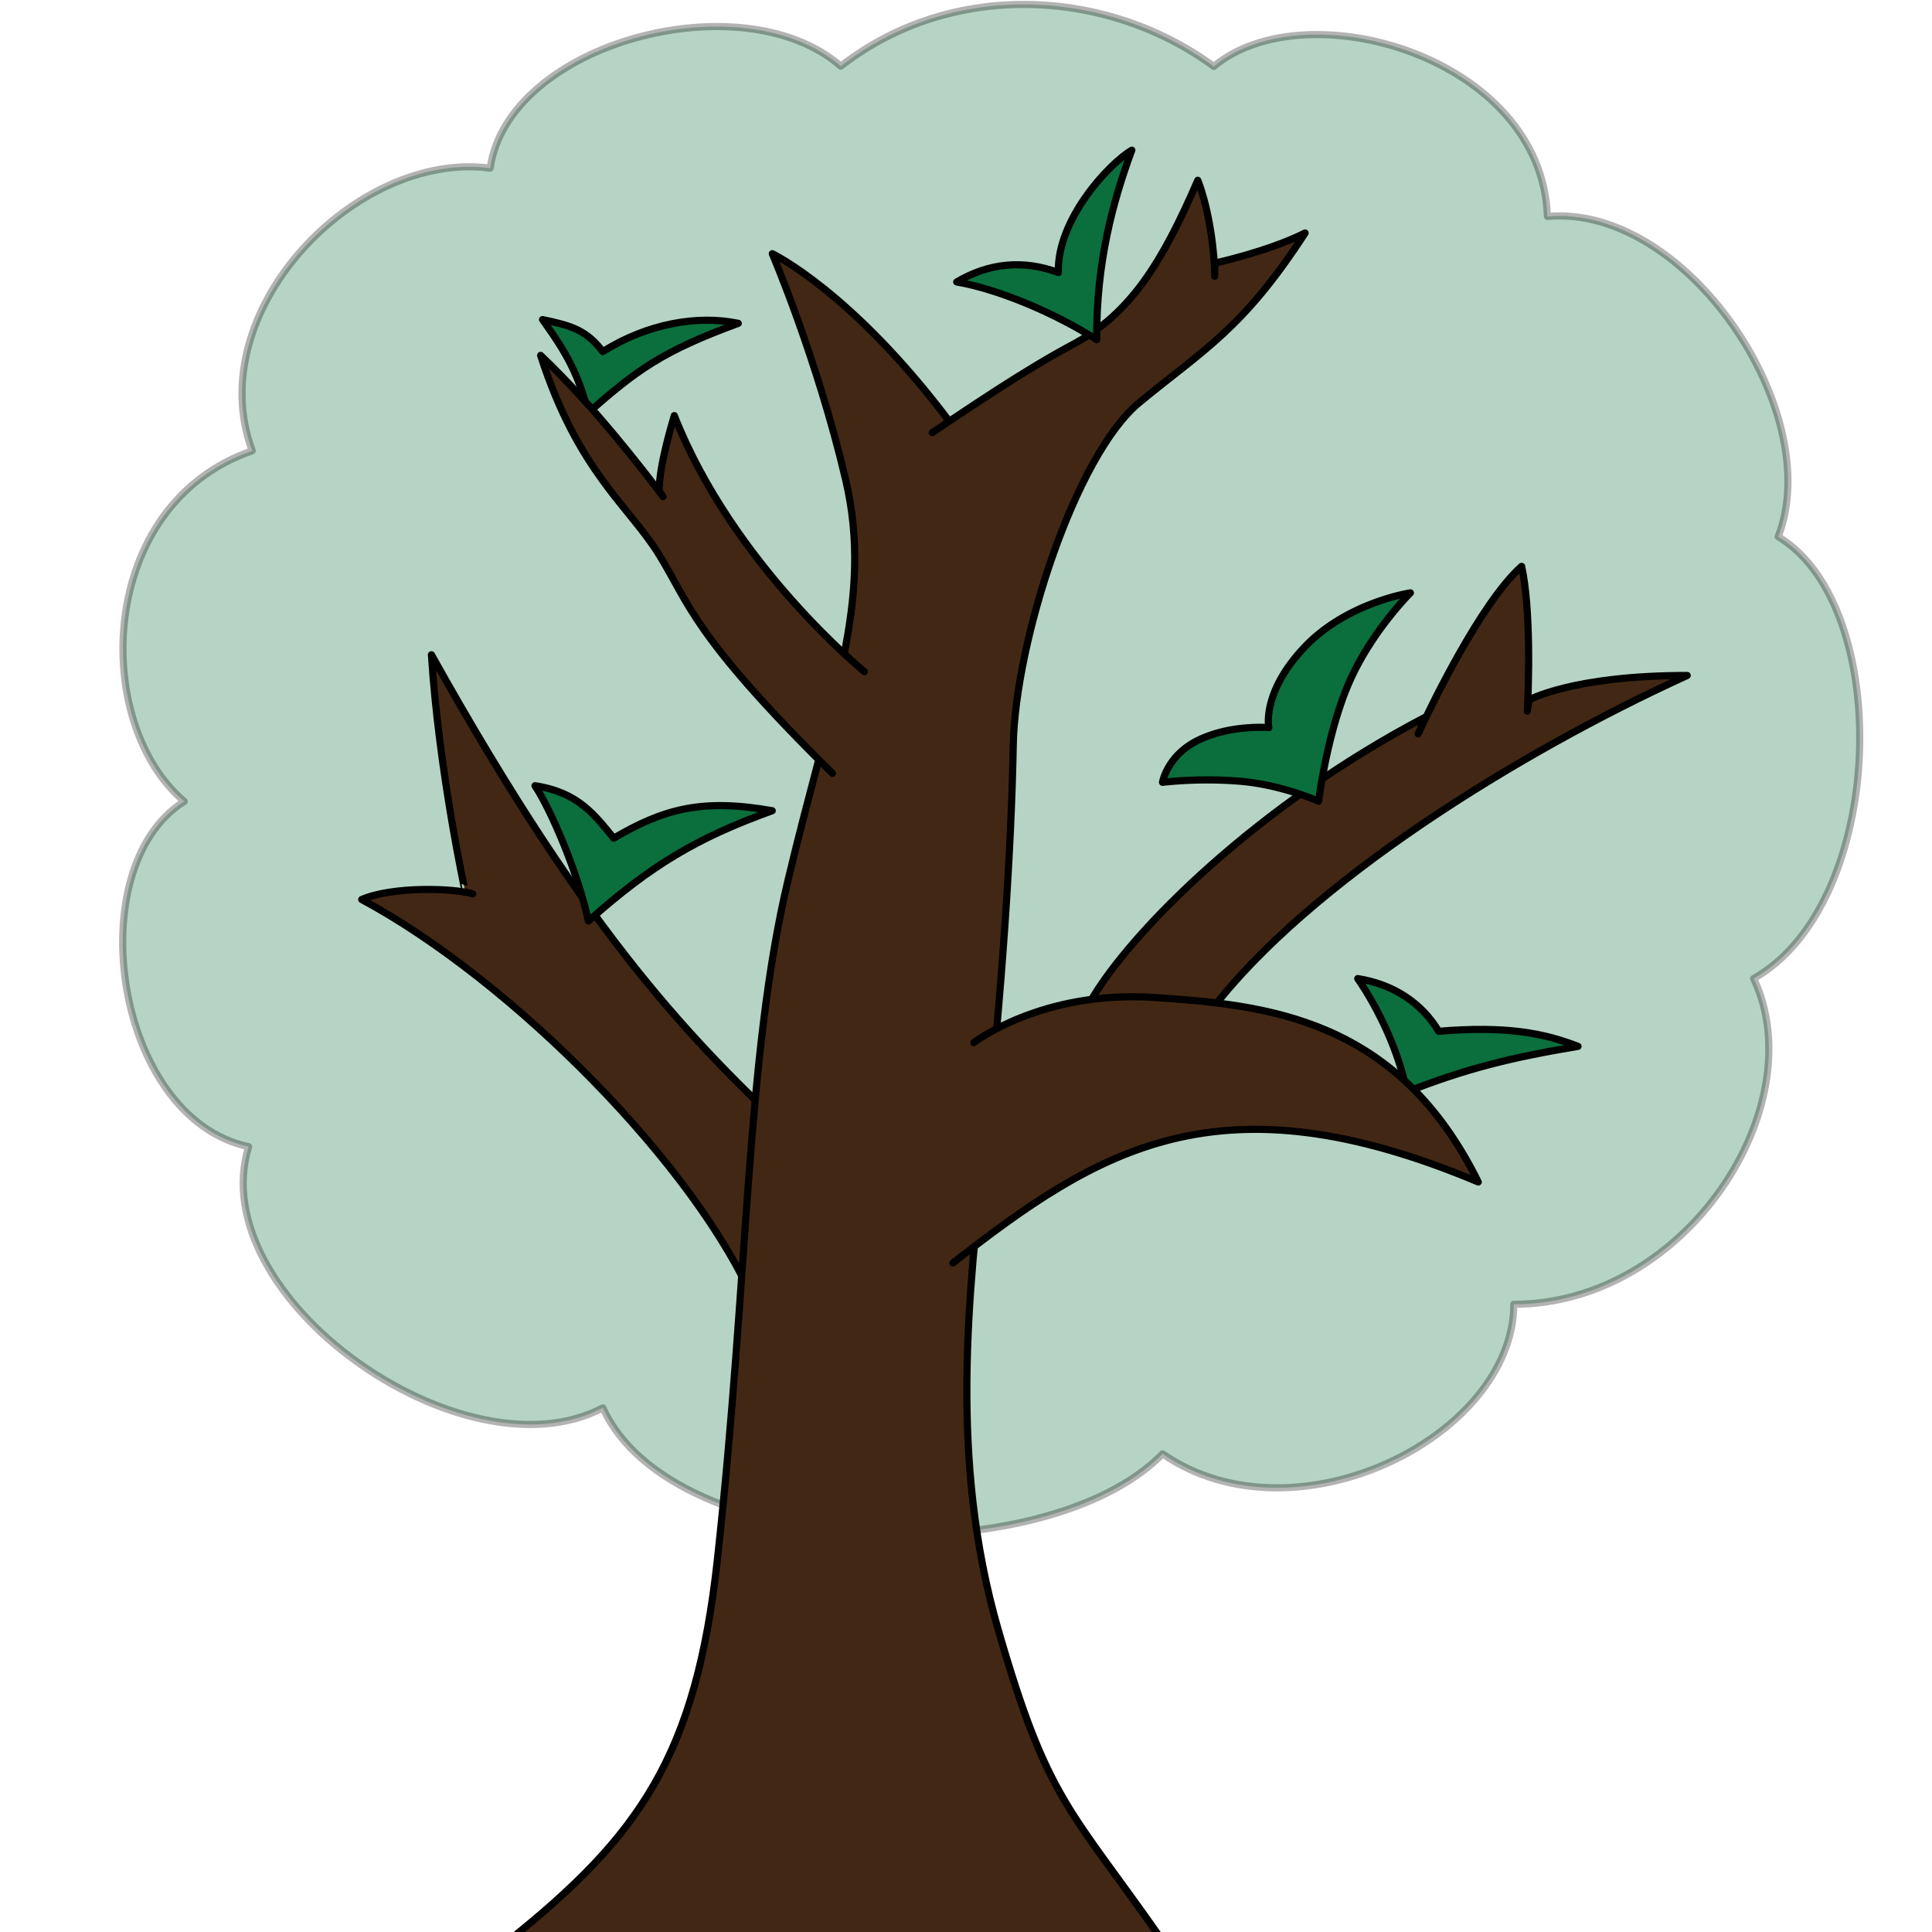 <svg id="Layer_1" data-name="Layer 1" xmlns="http://www.w3.org/2000/svg" viewBox="0 0 1080 1080"><defs><style>.cls-1,.cls-2,.cls-4{fill:#0a6f3c;}.cls-1,.cls-2,.cls-3,.cls-4{stroke:#000;stroke-linecap:round;stroke-linejoin:round;stroke-width:4px;}.cls-1{opacity:0;}.cls-2{opacity:0.3;}.cls-3{fill:#422814;}</style></defs><path class="cls-1" d="M383,792c-55,40-130.59,25.26-140-41-47,4-80-35-79.71-62.93-36.84-2.11-68.42-40-44.21-84.2-34.73-13.68-41-73.67-18.94-92.62C77,503.88,61,444.57,102,422c-33.14-26.63-31-90,11.82-109.67C93,271,117,215,159.08,209.19,155.92,159.72,185,127,231.7,132.36,226,98,262.22,60.79,312.74,65,326.42,28.16,374.83,7.11,419,35.53,436.93,4,488.08-5.9,517,25c31.08-30.9,75.7-27.36,99.9,7.37C646-4,700-1,729.52,46.38,764.25,22.9,813,45,812.66,91.31c41.05-8.42,88.41,6.32,91.57,64.2C953,151,983.17,196.56,963.17,246,1006,249,1029,321,1003,360c28,34,14.9,101.78-24,127,21,28,19,87-35.79,109C960,655.44,921,694,882,696c-2.32,35.78-55,78-96.7,50-.3,41-60.3,68-91.57,45.26C690,823,620,845,588.49,821.54,551,856,419,873,383,792Z"/><path class="cls-2" d="M337,787c-78,41-224-62-198-146-75-16-95-156-36-193-52-44-49-166,38-196C112,174,199,84,274,94,284,24,415-11,470,37c63-49,150-43,208.53.14C730-6,862,32,865,121c78-7,156,110,129,179,65,39,60.62,205.07-13.69,247C1014,618,943,729,846.24,729.11,846,803,724,864,649.9,812.72,584,880,376,873,337,787Z"/><path class="cls-3" d="M422.2,729.11c-32.63-76.83-135.77-181-220-226.28,17.61-7.54,51.57-6.31,62.09-3.16l-4.21-1.05S245.38,431.26,241.17,366c90.51,162.08,147.35,216.81,202.08,269.43"/><path class="cls-4" d="M786.37,610.42c-4.23-22.34-15.8-46.55-27.38-63.38,20,3.15,35.78,13.68,45.25,29.46,37.89-3.15,58.94,1.06,77.89,8.42C844.24,591.24,819,597.55,786.37,610.42Z"/><path class="cls-3" d="M284.1,1085C358,1026,389,981,401,872c17.58-159.69,15.93-280.76,39.52-380,24.09-101.32,48-156.52,32.19-223.88s-41-126.3-41-126.3,44.2,21,98.93,93.67c1.85-1.2-11.27,7.51-9.47,6.32,18.66-12.35,50.13-34.11,78.93-49.47,31.58-16.84,49.47-45.26,69.47-91.57,6.6,16.88,9.47,41.05,9.47,53.68v-7.37s29.47-6.31,50.52-16.84c-34.73,53.68-56.83,65.26-92.62,94.73s-69.46,133.66-70.52,191.55-6.31,138.93-15.78,223.12S530.64,816.28,558,911c27.77,96.14,39.71,99.27,91.93,174"/><path class="cls-4" d="M328.86,230.65c-5.6-21.46-11.91-33-25.59-52,14.73,3.16,24.2,5.26,33.67,17.89,25.26-15.79,53.15-20.52,75.78-15.79C369.57,196.56,355.89,207.08,328.86,230.65Z"/><path class="cls-3" d="M676.9,564.93c54.72-71.57,171.55-144.19,266.27-187.34-64.2,0-88.41,13.68-88.41,13.68l-1,6.31c.81-13.85,2.14-56.85-3.16-81-23,20.39-51.42,79.74-57.88,93.67l4.21-9.47c-92.62,48.41-164.19,118.93-187.34,158.92"/><path class="cls-3" d="M532.71,706c81-63.15,148.39-106.3,293.64-45.26-45.26-91.56-117.88-98.93-181-103.14s-101,25.26-101,25.26"/><path class="cls-3" d="M465.35,432.32c-77.89-76.84-80-94.73-96.83-122.09s-45.26-46.31-66.31-111.56c30.2,28.52,59.84,67.44,68.41,78.93l-2.1-3.16s-1-10.52,8.42-42.1c32.63,83.15,106.3,143.14,106.3,143.14"/><path class="cls-4" d="M737.13,447.92s-20.21-9.09-43.28-11.15a231.48,231.48,0,0,0-44,.55s2.61-15.46,20.76-23.93,38.66-6.64,38.66-6.64S705.16,387.31,729,362s59.42-30.58,59.42-30.58-21.86,21.6-34.3,50.21S737.13,447.92,737.13,447.92Z"/><path class="cls-4" d="M613.08,189.91c-22.49-14.4-54.06-28.08-78.27-32.29,17.89-10.53,36.84-12.63,56.83-5.26-1-29.47,28.42-61.05,41.05-68.41C622.17,112.36,612.69,147.09,613.08,189.91Z"/><path class="cls-4" d="M328.91,514.87c-5.43-25.61-20.55-61.67-29.85-75.63,24.2,3.6,33.51,16.51,44,29.3,27.92-16.28,49.08-22.32,88.63-15.34C389.79,468.32,364.2,483.44,328.91,514.87Z"/></svg>